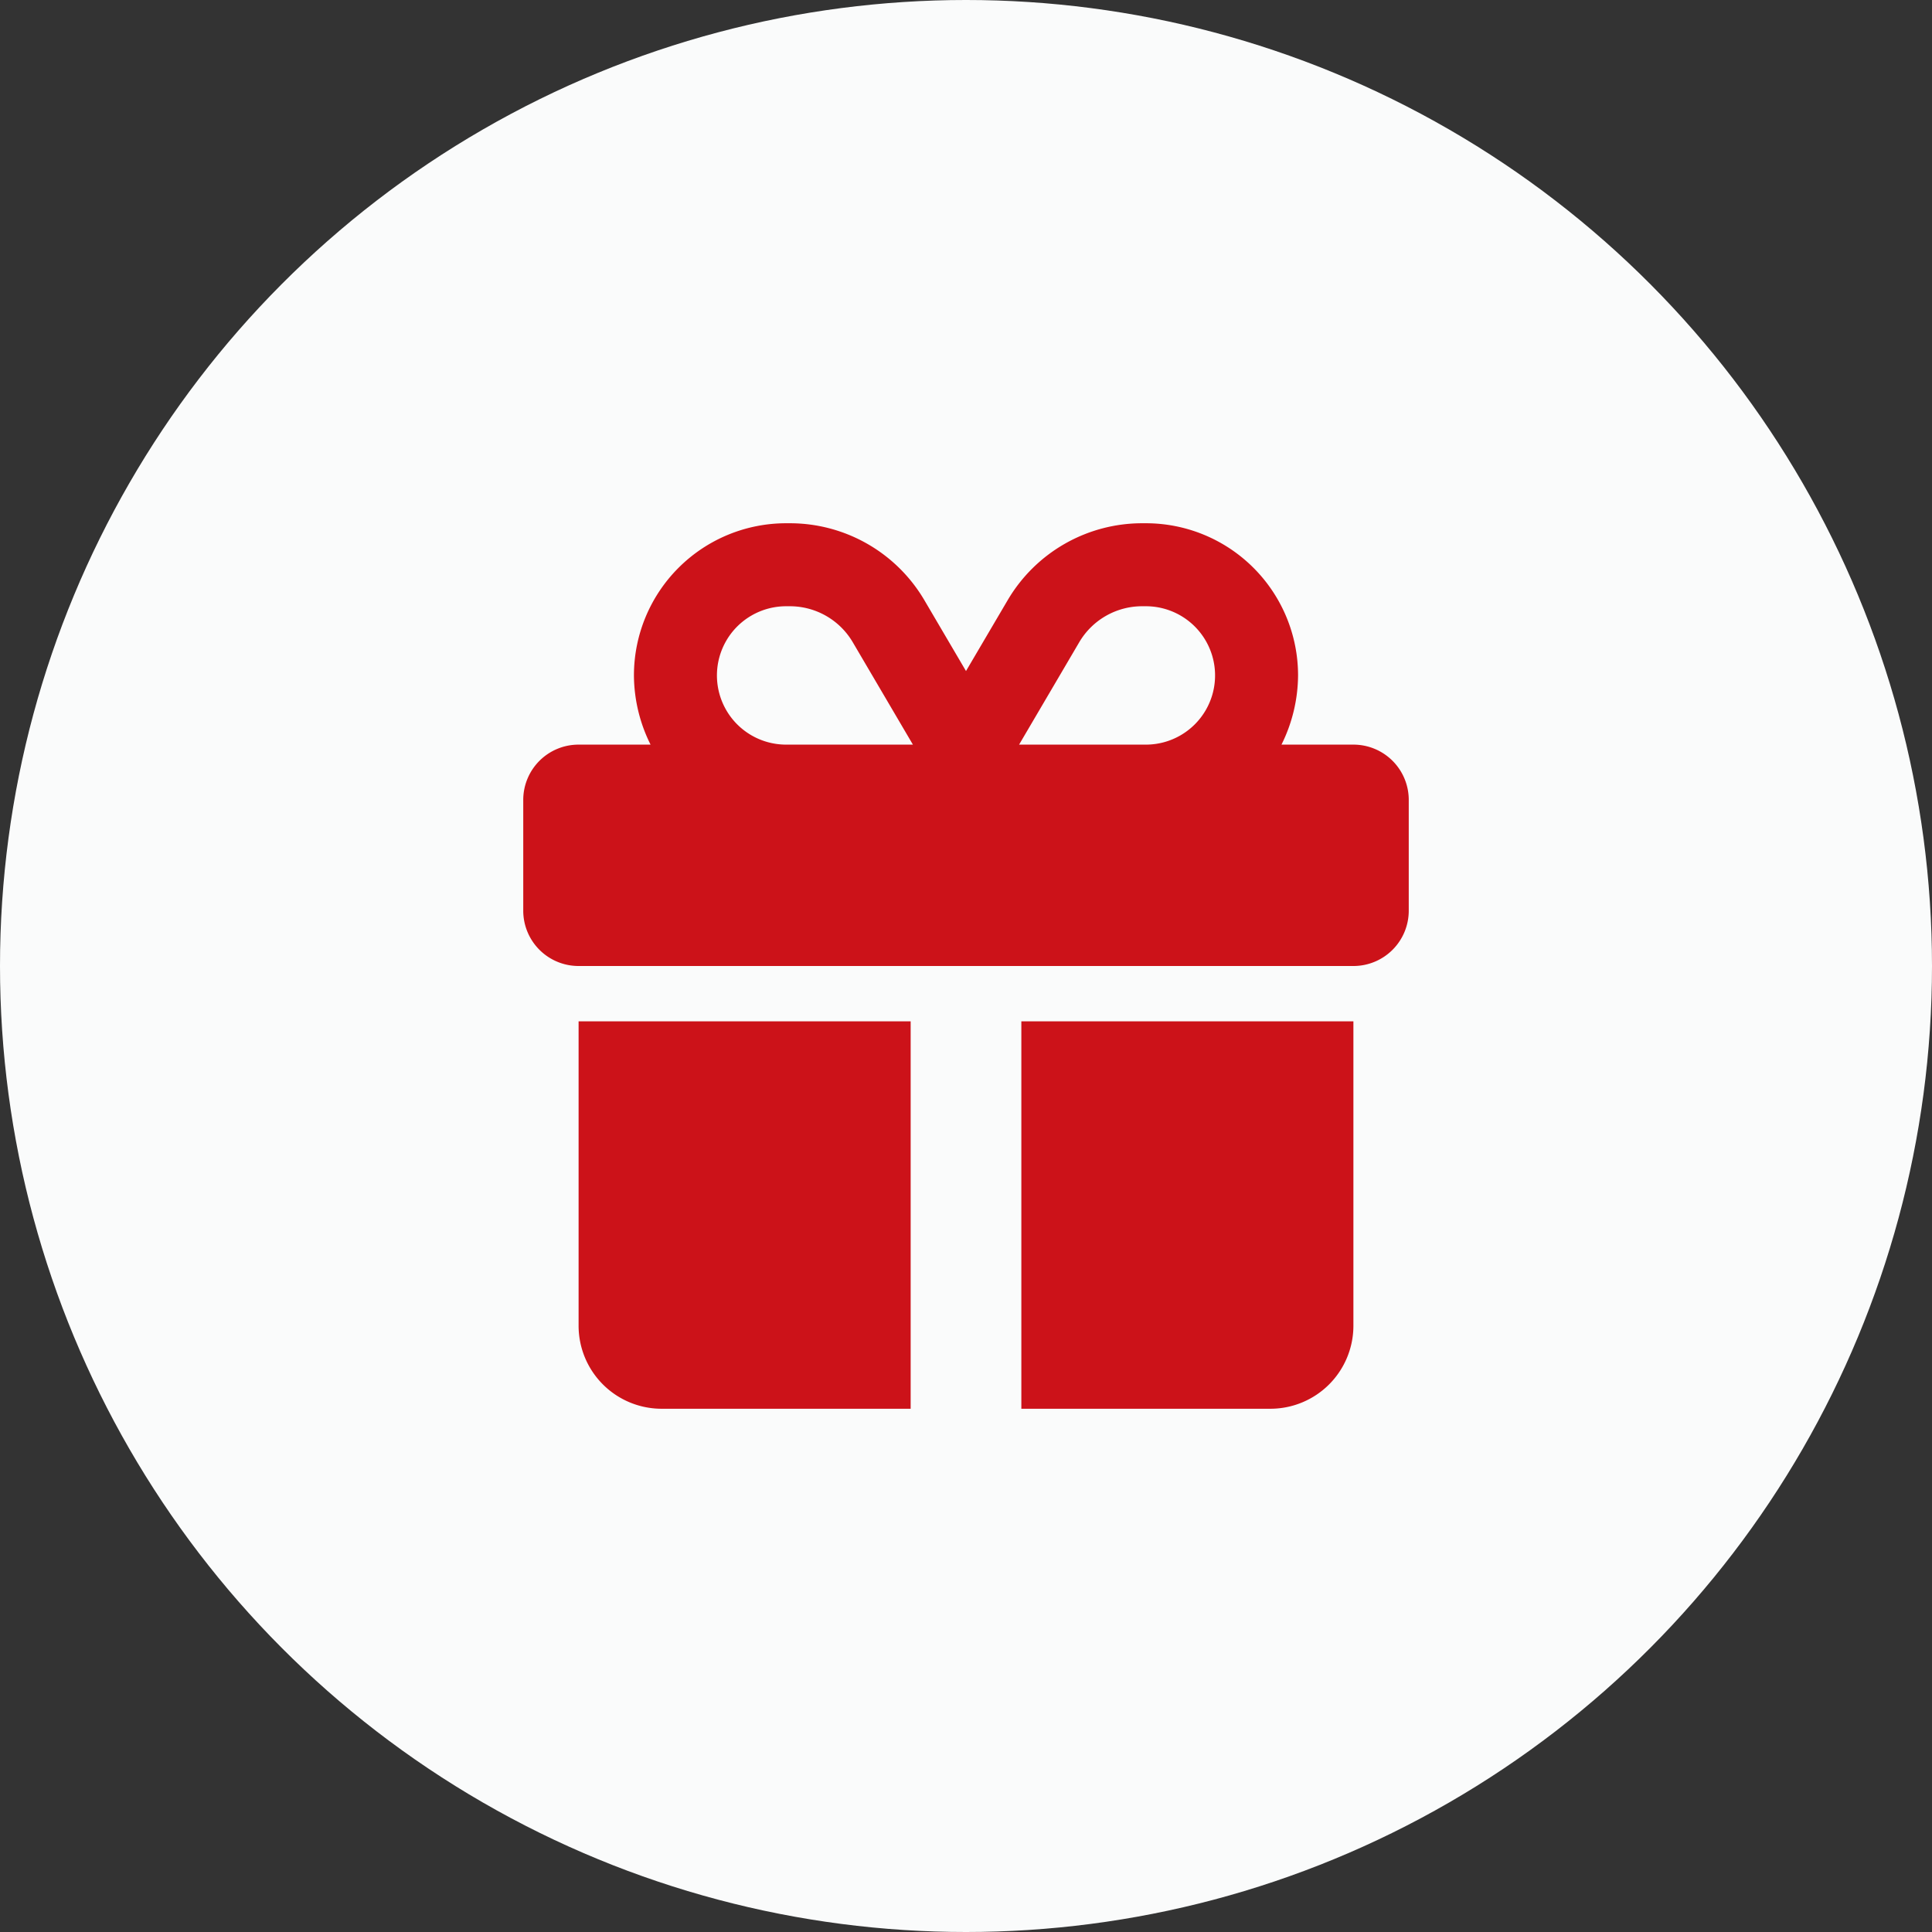 <svg xmlns="http://www.w3.org/2000/svg" width="48" height="48" viewBox="0 0 48 48">
  <rect x="0" y="0" width="48" height="48" fill="#333333" stroke="none"/>
  <g id="그룹_28621" data-name="그룹 28621" transform="translate(-55 -681)">
    <circle id="타원_410" data-name="타원 410" cx="24" cy="24" r="24" transform="translate(55 681)" fill="#fafbfb"/>
    <path id="gift-solid" d="M6.531,0h.095A3.876,3.876,0,0,1,9.965,1.91L11,3.672,12.036,1.91A3.876,3.876,0,0,1,15.374,0h.095A3.781,3.781,0,0,1,19.25,3.781,3.909,3.909,0,0,1,18.838,5.5h1.788A1.374,1.374,0,0,1,22,6.875v2.75A1.374,1.374,0,0,1,20.625,11H1.375A1.374,1.374,0,0,1,0,9.625V6.875A1.374,1.374,0,0,1,1.375,5.5H3.163A3.886,3.886,0,0,1,2.75,3.781,3.781,3.781,0,0,1,6.531,0ZM8.186,2.955a1.813,1.813,0,0,0-1.56-.893H6.531a1.719,1.719,0,1,0,0,3.438h3.15Zm7.283-.893h-.095a1.813,1.813,0,0,0-1.56.893L12.319,5.5h3.15a1.719,1.719,0,0,0,0-3.438ZM1.375,12.375h8.25V22H3.438a2.063,2.063,0,0,1-2.063-2.063Zm11,9.625V12.375h8.25v7.563A2.063,2.063,0,0,1,18.563,22Z" transform="translate(68 694)" fill="#cc1219"/>
  </g>
</svg>
